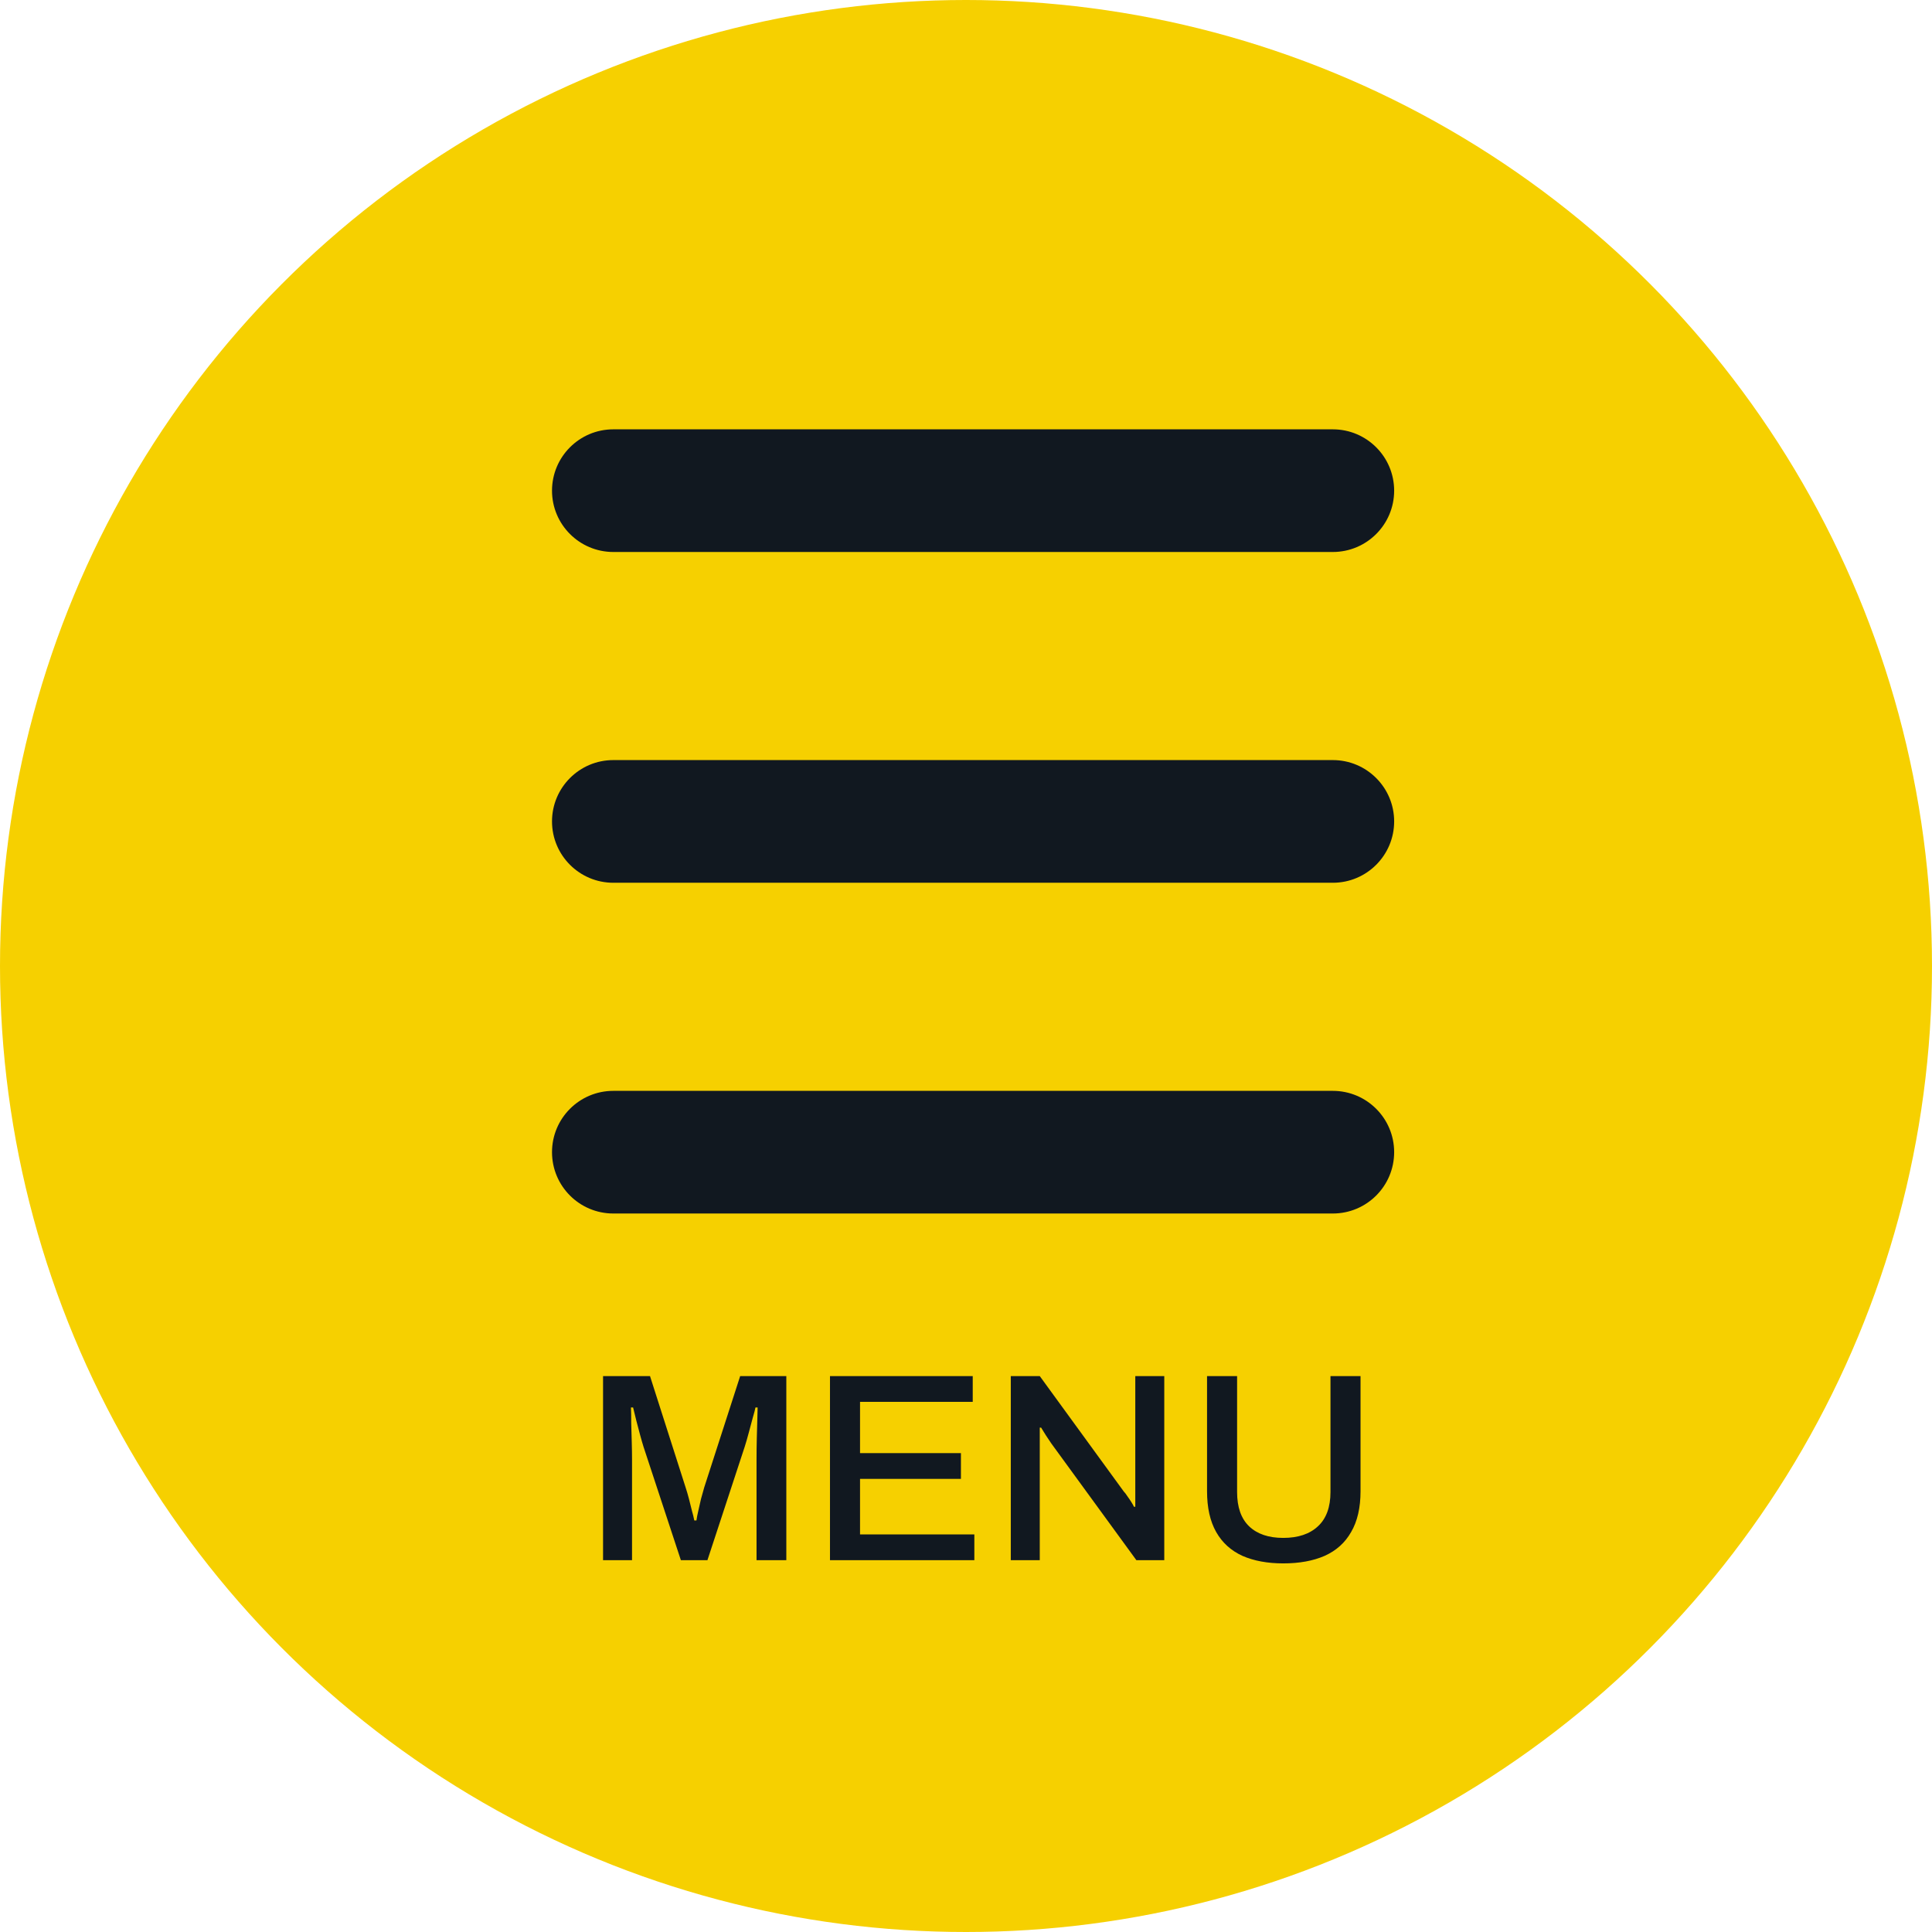 <svg width="72" height="72" viewBox="0 0 72 72" fill="none" xmlns="http://www.w3.org/2000/svg">
<circle cx="36" cy="36" r="36" fill="#F6D000"/>
<path fill-rule="evenodd" clip-rule="evenodd" d="M20.572 18.286C20.572 17.023 21.595 16 22.857 16H49.67C50.933 16 51.956 17.023 51.956 18.286C51.956 19.548 50.933 20.571 49.67 20.571H22.857C21.595 20.571 20.572 19.548 20.572 18.286Z" fill="#111820"/>
<path fill-rule="evenodd" clip-rule="evenodd" d="M20.572 30.612C20.572 29.35 21.595 28.326 22.857 28.326H49.67C50.933 28.326 51.956 29.35 51.956 30.612C51.956 31.874 50.933 32.898 49.67 32.898H22.857C21.595 32.898 20.572 31.874 20.572 30.612Z" fill="#111820"/>
<path fill-rule="evenodd" clip-rule="evenodd" d="M20.572 42.938C20.572 41.676 21.595 40.653 22.857 40.653H49.67C50.933 40.653 51.956 41.676 51.956 42.938C51.956 44.201 50.933 45.224 49.67 45.224H22.857C21.595 45.224 20.572 44.201 20.572 42.938Z" fill="#111820"/>
<path d="M22.474 58.143V51.283H24.224L25.554 55.443C25.594 55.563 25.634 55.7 25.674 55.853C25.714 56.006 25.751 56.153 25.784 56.293C25.824 56.433 25.854 56.556 25.874 56.663H25.954C25.967 56.563 25.991 56.443 26.024 56.303C26.057 56.163 26.091 56.016 26.124 55.863C26.164 55.709 26.204 55.566 26.244 55.433L27.584 51.283H29.304V58.143H28.194V54.383C28.194 54.13 28.197 53.866 28.204 53.593C28.211 53.319 28.217 53.076 28.224 52.863C28.231 52.65 28.234 52.513 28.234 52.453H28.154C28.141 52.526 28.107 52.653 28.054 52.833C28.007 53.006 27.957 53.193 27.904 53.393C27.851 53.593 27.801 53.766 27.754 53.913L26.364 58.143H25.374L23.984 53.923C23.944 53.796 23.901 53.646 23.854 53.473C23.807 53.3 23.761 53.123 23.714 52.943C23.667 52.763 23.627 52.599 23.594 52.453H23.514C23.521 52.613 23.524 52.809 23.524 53.043C23.531 53.276 23.537 53.513 23.544 53.753C23.551 53.986 23.554 54.196 23.554 54.383V58.143H22.474ZM30.931 58.143V51.283H36.251V52.243H32.051V54.153H35.811V55.113H32.051V57.183H36.311V58.143H30.931ZM37.669 58.143V51.283H38.749L41.879 55.583C41.919 55.623 41.963 55.679 42.009 55.753C42.063 55.826 42.113 55.9 42.159 55.973C42.206 56.046 42.239 56.106 42.259 56.153H42.309C42.309 56.053 42.309 55.956 42.309 55.863C42.309 55.77 42.309 55.676 42.309 55.583V51.283H43.389V58.143H42.349L39.179 53.793C39.126 53.713 39.059 53.613 38.979 53.493C38.899 53.366 38.839 53.27 38.799 53.203H38.749C38.749 53.296 38.749 53.393 38.749 53.493C38.749 53.586 38.749 53.686 38.749 53.793V58.143H37.669ZM47.823 58.263C47.236 58.263 46.73 58.169 46.303 57.983C45.877 57.789 45.55 57.493 45.323 57.093C45.096 56.693 44.983 56.186 44.983 55.573V51.283H46.103V55.603C46.103 56.169 46.253 56.596 46.553 56.883C46.853 57.169 47.276 57.313 47.823 57.313C48.377 57.313 48.806 57.169 49.113 56.883C49.426 56.596 49.583 56.169 49.583 55.603V51.283H50.703V55.573C50.703 56.186 50.587 56.693 50.353 57.093C50.127 57.493 49.797 57.789 49.363 57.983C48.937 58.169 48.423 58.263 47.823 58.263Z" fill="#111820"/>
</svg>
